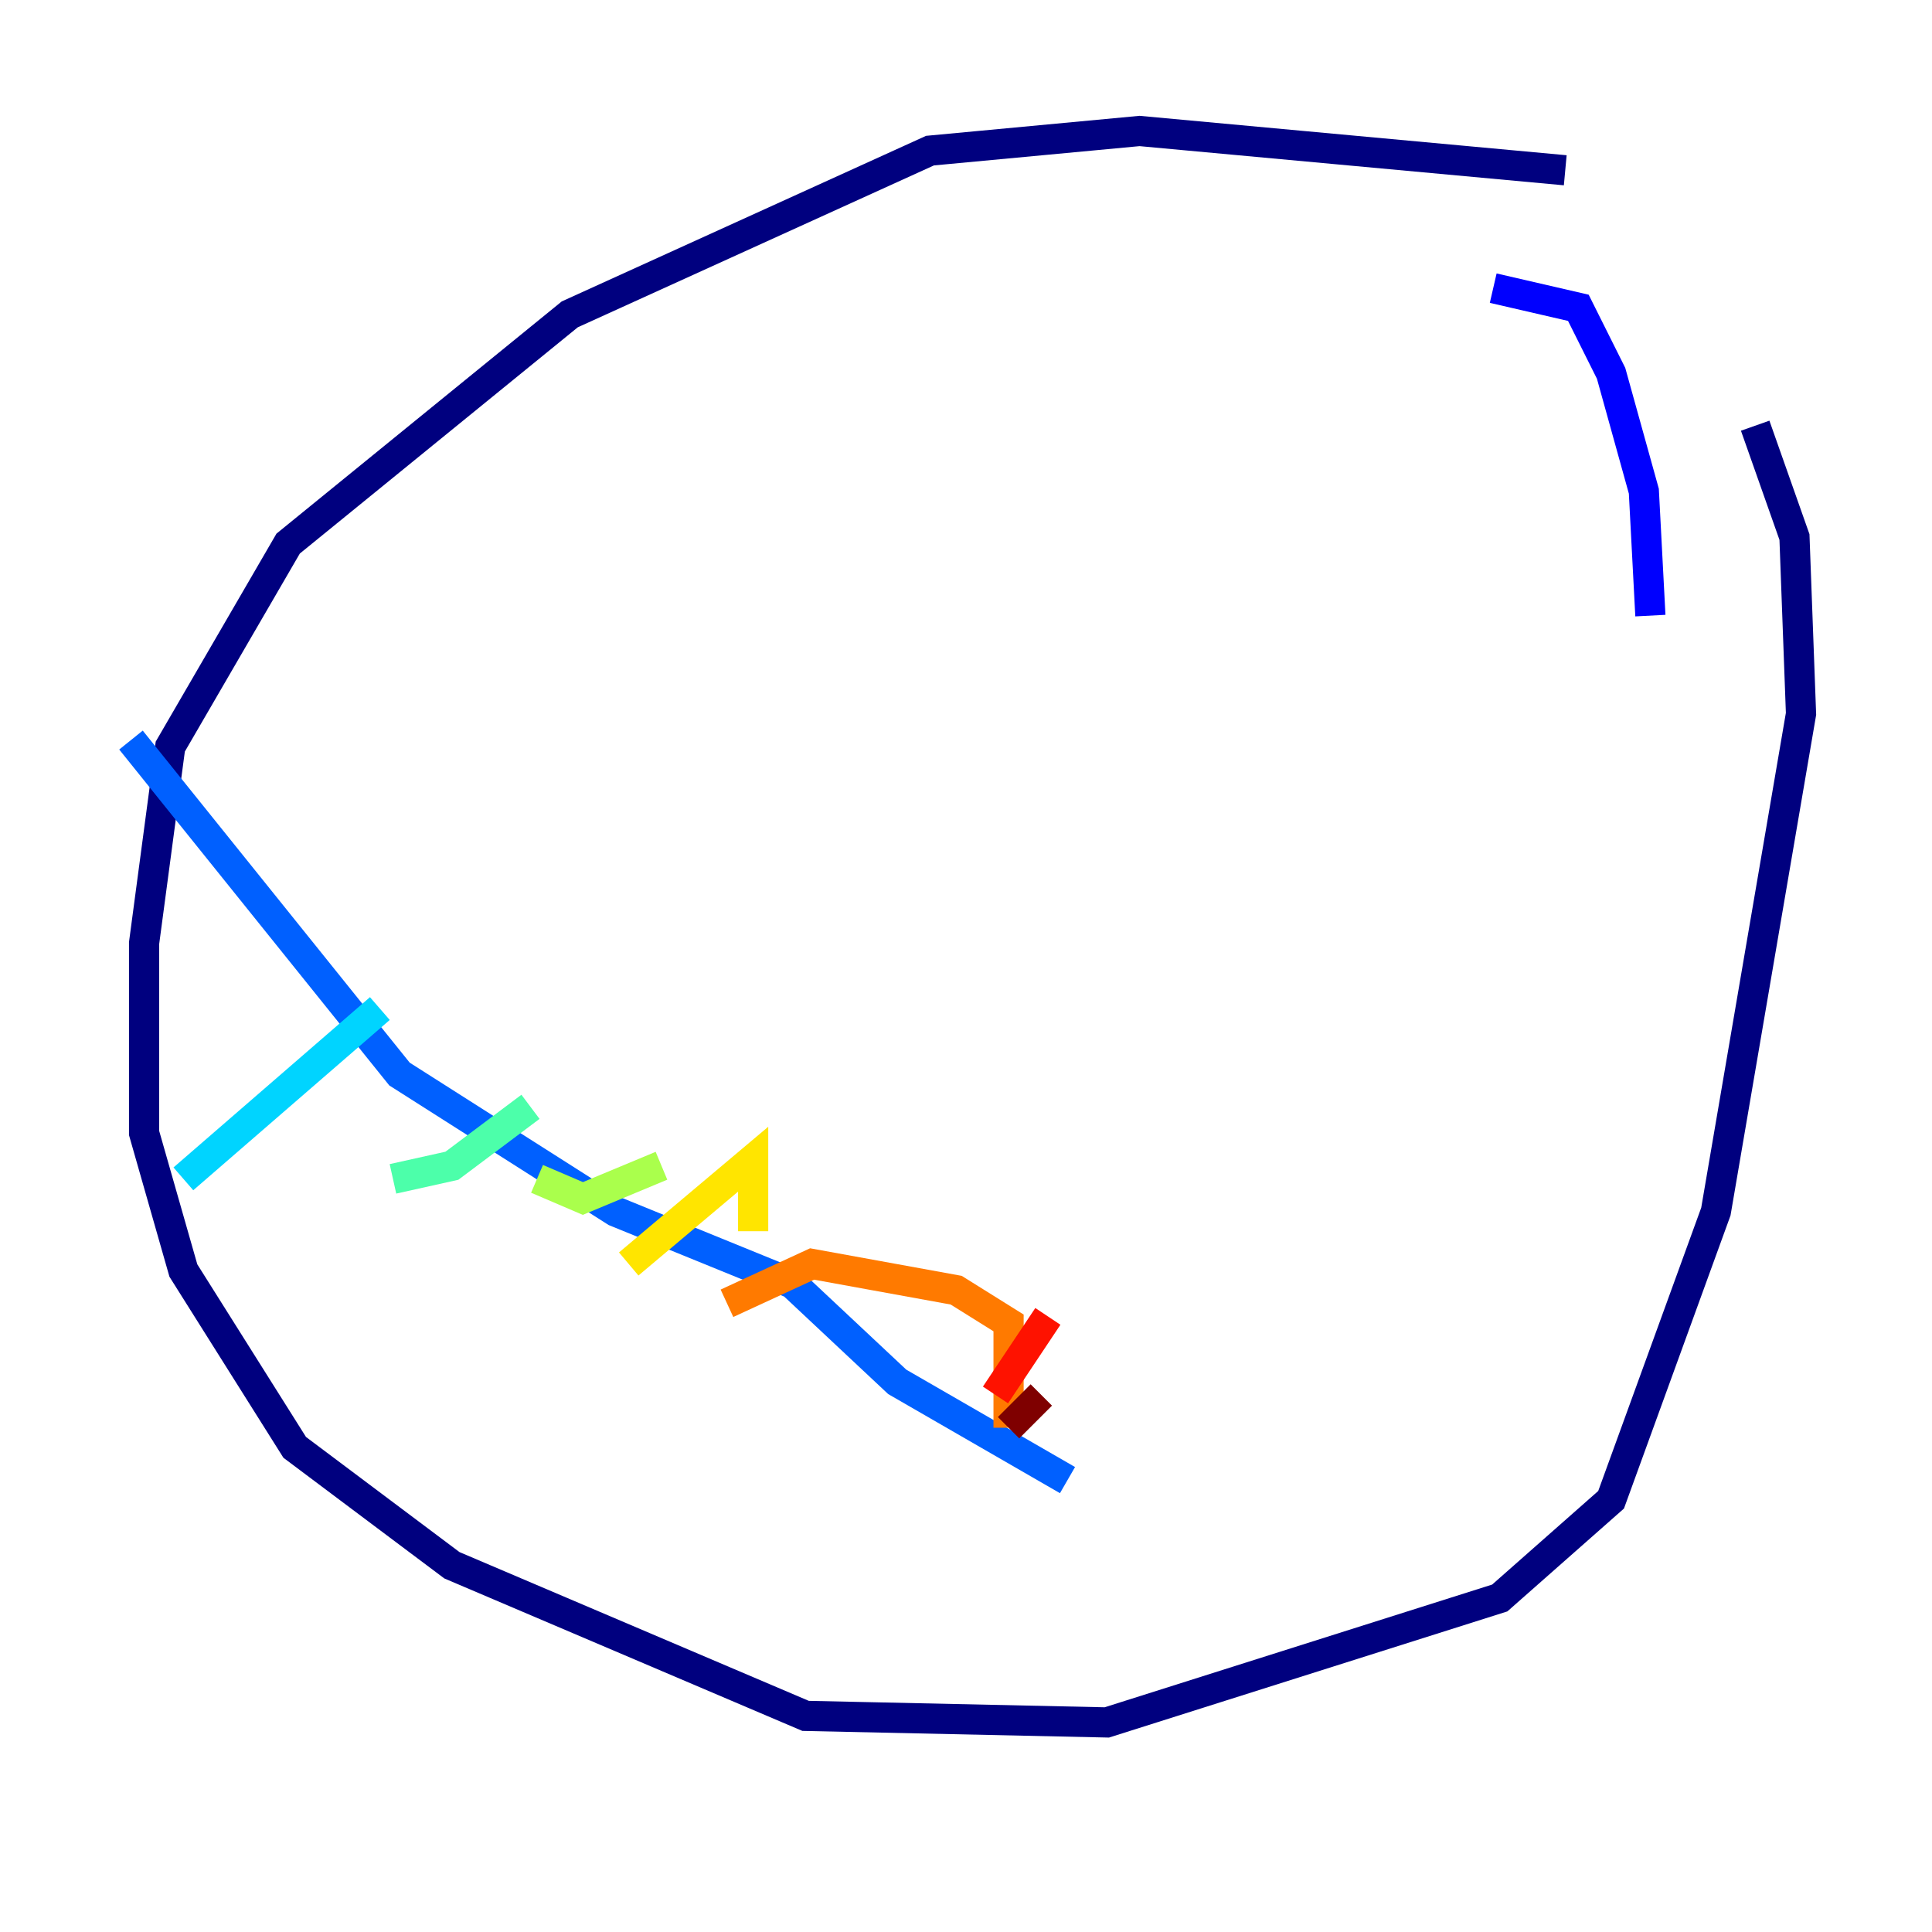 <?xml version="1.0" encoding="utf-8" ?>
<svg baseProfile="tiny" height="128" version="1.2" viewBox="0,0,128,128" width="128" xmlns="http://www.w3.org/2000/svg" xmlns:ev="http://www.w3.org/2001/xml-events" xmlns:xlink="http://www.w3.org/1999/xlink"><defs /><polyline fill="none" points="103.702,11.281 75.498,8.678 61.614,9.98 37.749,20.827 19.091,36.014 11.281,49.464 9.546,62.481 9.546,75.064 12.149,84.176 19.525,95.891 29.939,103.702 53.37,113.681 73.329,114.115 99.363,105.871 106.739,99.363 113.681,80.271 119.322,47.295 118.888,35.58 116.285,28.203" stroke="#00007f" stroke-width="2" /><polyline fill="none" points="98.929,19.091 104.57,20.393 106.739,24.732 108.909,32.542 109.342,40.786" stroke="#0000fe" stroke-width="2" /><polyline fill="none" points="8.678,49.031 26.468,71.159 40.786,80.271 52.502,85.044 59.444,91.552 70.725,98.061" stroke="#0060ff" stroke-width="2" /><polyline fill="none" points="12.149,78.102 25.166,66.82" stroke="#00d4ff" stroke-width="2" /><polyline fill="none" points="26.034,78.102 29.939,77.234 35.146,73.329" stroke="#4cffaa" stroke-width="2" /><polyline fill="none" points="35.58,78.102 38.617,79.403 43.824,77.234" stroke="#aaff4c" stroke-width="2" /><polyline fill="none" points="41.654,83.742 49.898,76.8 49.898,81.573" stroke="#ffe500" stroke-width="2" /><polyline fill="none" points="48.163,86.346 53.803,83.742 63.349,85.478 66.82,87.647 66.82,94.59" stroke="#ff7a00" stroke-width="2" /><polyline fill="none" points="65.953,92.42 69.424,87.214" stroke="#fe1200" stroke-width="2" /><polyline fill="none" points="66.82,94.59 68.99,92.42" stroke="#7f0000" stroke-width="2" /></svg>